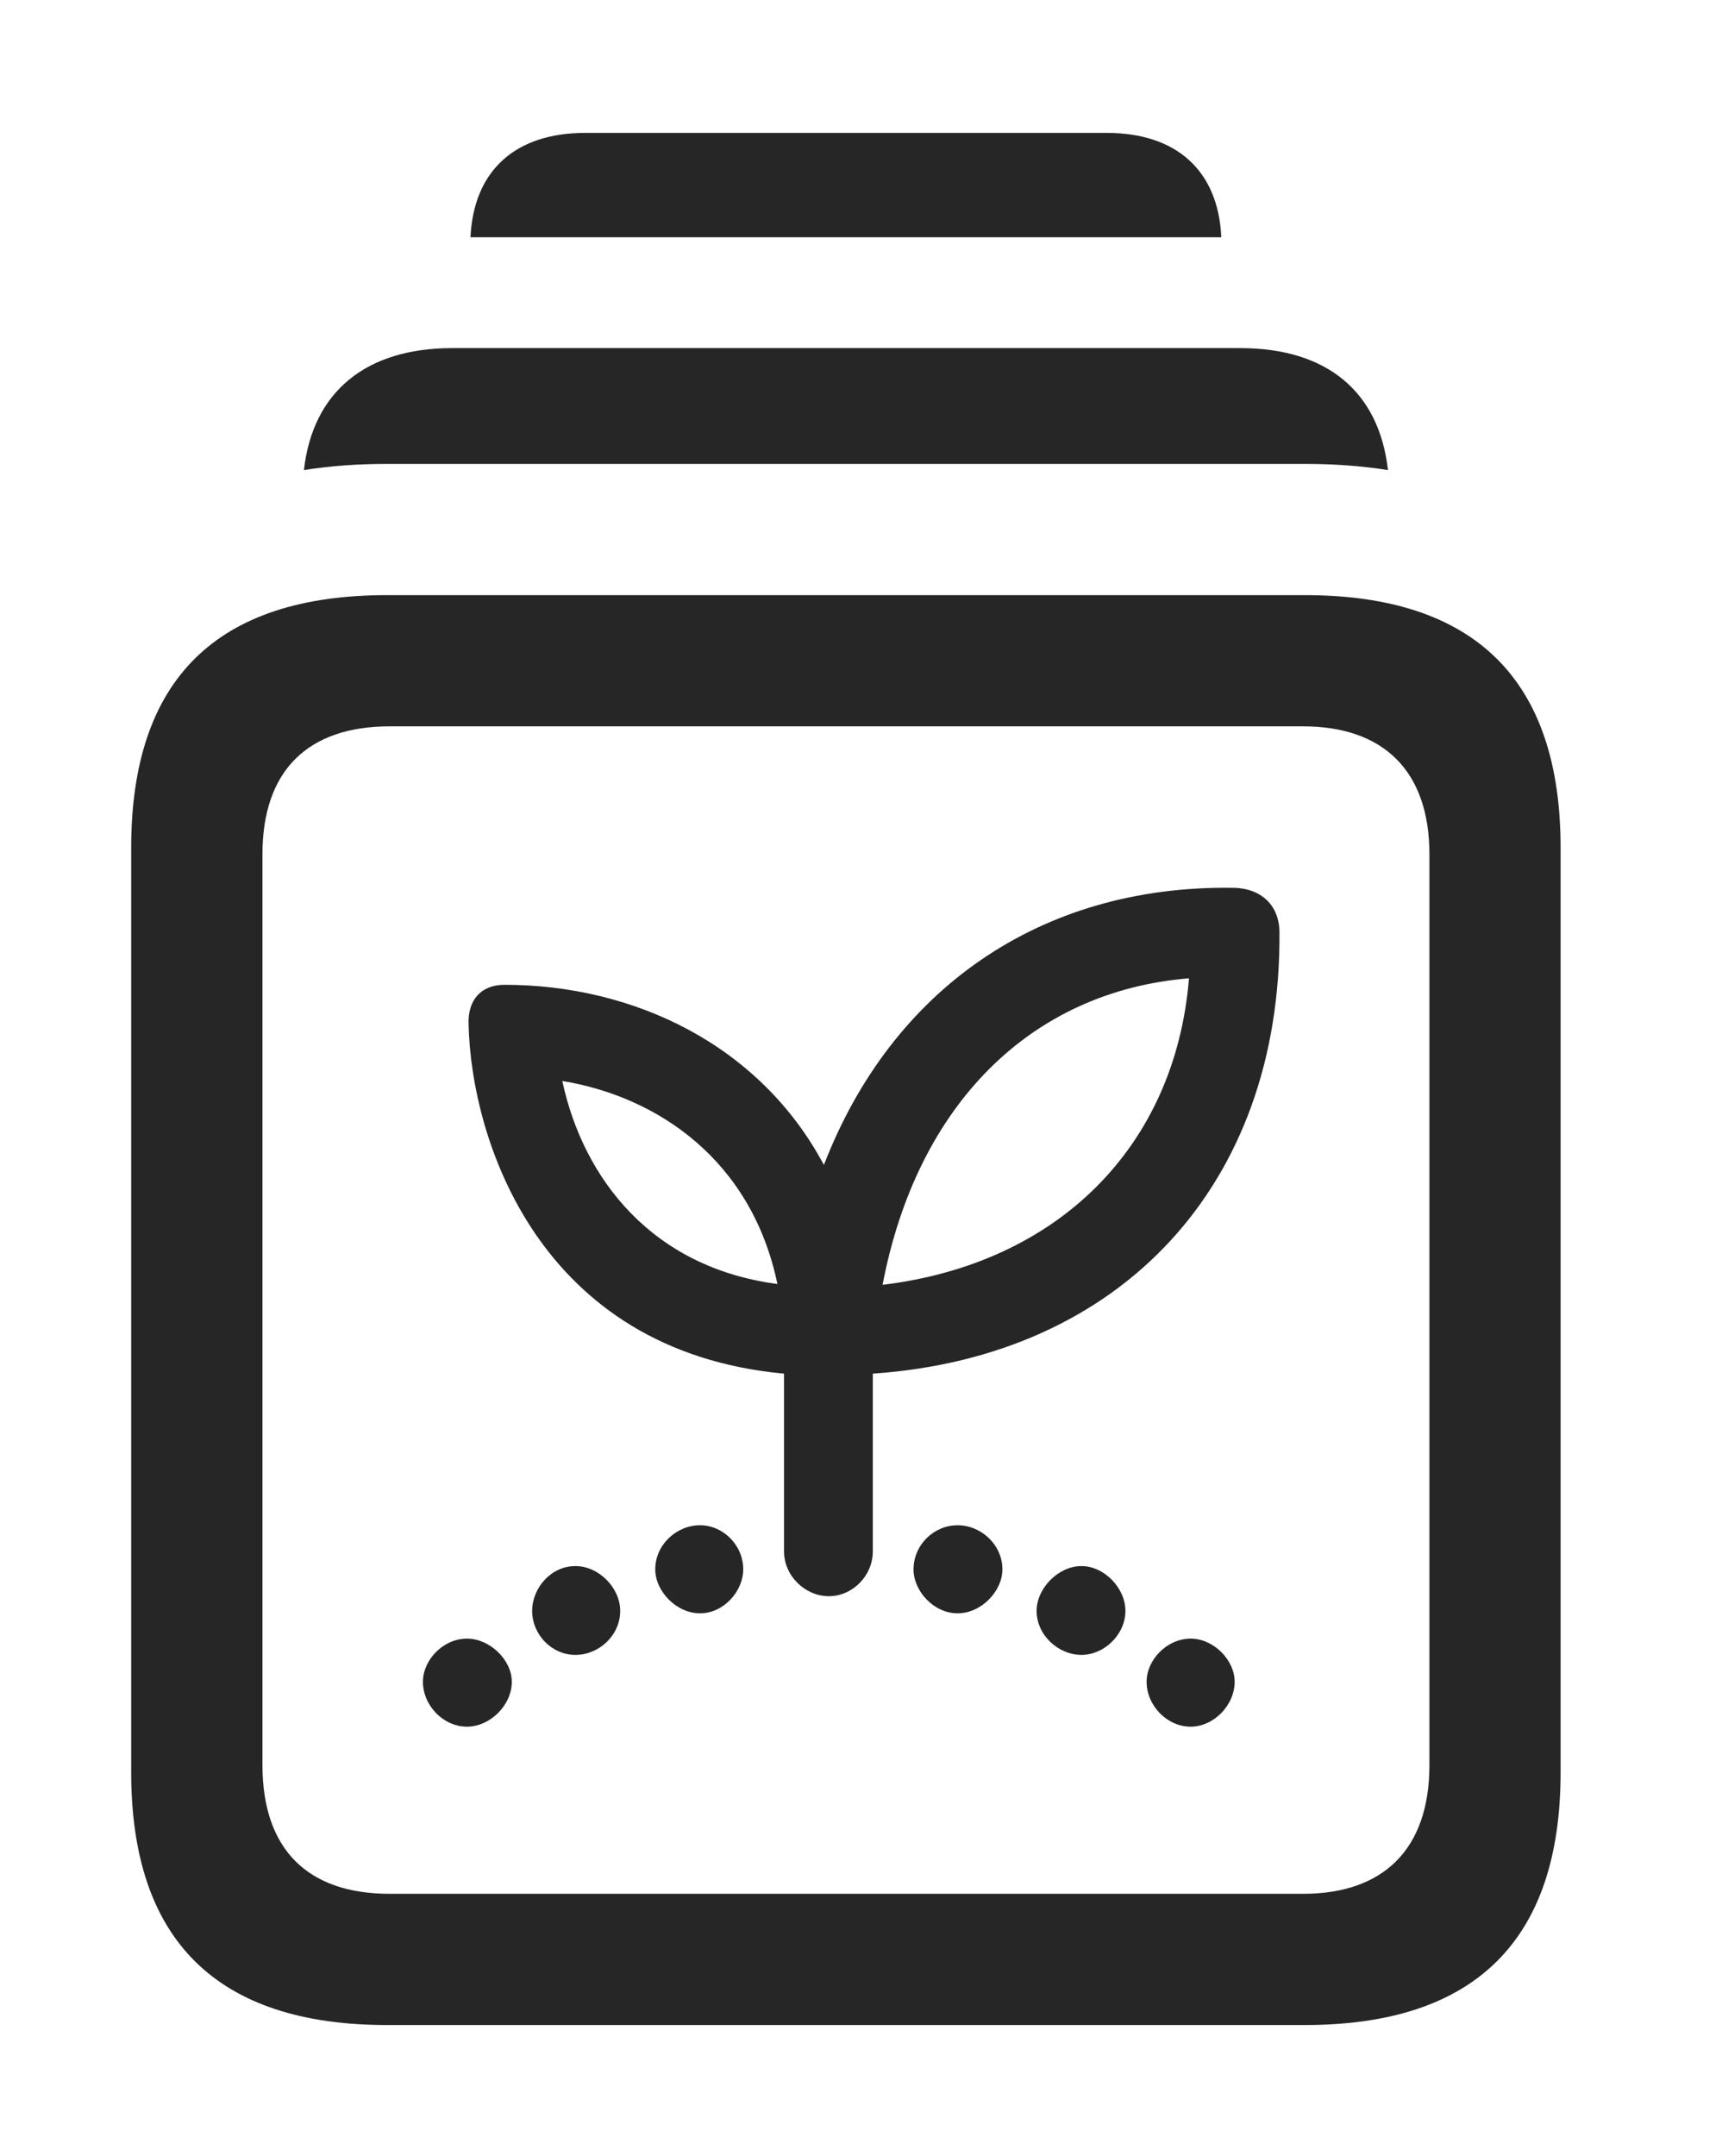 <?xml version="1.0" encoding="UTF-8"?>
<!--Generator: Apple Native CoreSVG 341-->
<!DOCTYPE svg
PUBLIC "-//W3C//DTD SVG 1.1//EN"
       "http://www.w3.org/Graphics/SVG/1.1/DTD/svg11.dtd">
<svg version="1.1" xmlns="http://www.w3.org/2000/svg" xmlns:xlink="http://www.w3.org/1999/xlink" viewBox="0 0 20.635 25.83">
 <g>
  <rect height="25.83" opacity="0" width="20.635" x="0" y="0"/>
  <path d="M14.635 2.842L5.638 2.842C5.675 2.043 6.176 1.592 7.012 1.592L13.262 1.592C14.097 1.592 14.599 2.043 14.635 2.842Z" fill="black" fill-opacity="0.85"/>
  <path d="M16.632 5.631C16.318 5.581 15.985 5.557 15.635 5.557L4.639 5.557C4.289 5.557 3.955 5.581 3.642 5.631C3.748 4.693 4.383 4.17 5.42 4.17L14.863 4.17C15.901 4.17 16.527 4.693 16.632 5.631Z" fill="black" fill-opacity="0.85"/>
  <path d="M4.639 24.258L15.635 24.258C17.676 24.258 18.701 23.242 18.701 21.23L18.701 10.156C18.701 8.145 17.676 7.129 15.635 7.129L4.639 7.129C2.598 7.129 1.572 8.135 1.572 10.156L1.572 21.23C1.572 23.242 2.598 24.258 4.639 24.258ZM4.668 22.686C3.691 22.686 3.145 22.158 3.145 21.143L3.145 10.234C3.145 9.229 3.691 8.701 4.668 8.701L15.615 8.701C16.572 8.701 17.129 9.229 17.129 10.234L17.129 21.143C17.129 22.158 16.572 22.686 15.615 22.686Z" fill="black" fill-opacity="0.85"/>
  <path d="M9.932 19.121C10.215 19.121 10.459 18.877 10.459 18.584L10.459 16.455C13.438 16.25 15.352 14.19 15.332 11.172C15.332 10.85 15.117 10.635 14.766 10.635C12.461 10.605 10.684 11.855 9.873 13.955C9.102 12.51 7.588 11.797 6.045 11.797C5.762 11.797 5.605 11.982 5.615 12.266C5.645 13.652 6.455 16.182 9.395 16.455L9.395 18.584C9.395 18.877 9.648 19.121 9.932 19.121ZM9.316 15.381C7.822 15.185 6.992 14.131 6.738 12.949C7.871 13.135 9.004 13.887 9.316 15.381ZM10.576 15.391C10.986 13.242 12.344 11.875 14.248 11.719C14.082 13.74 12.676 15.137 10.576 15.391ZM5.596 20.684C5.869 20.684 6.133 20.43 6.133 20.146C6.133 19.883 5.869 19.629 5.596 19.629C5.312 19.629 5.068 19.883 5.068 20.146C5.068 20.43 5.312 20.684 5.596 20.684ZM6.895 19.824C7.178 19.824 7.432 19.59 7.432 19.297C7.432 19.023 7.178 18.76 6.895 18.76C6.602 18.76 6.377 19.023 6.377 19.297C6.377 19.58 6.611 19.824 6.895 19.824ZM8.389 19.326C8.672 19.326 8.906 19.062 8.906 18.799C8.906 18.506 8.662 18.271 8.389 18.271C8.105 18.271 7.852 18.506 7.852 18.799C7.852 19.062 8.105 19.326 8.389 19.326ZM11.475 19.326C11.758 19.326 12.012 19.062 12.012 18.799C12.012 18.506 11.758 18.271 11.475 18.271C11.191 18.271 10.947 18.506 10.947 18.799C10.947 19.062 11.191 19.326 11.475 19.326ZM12.959 19.824C13.232 19.824 13.486 19.58 13.486 19.297C13.486 19.023 13.232 18.76 12.959 18.76C12.685 18.76 12.422 19.023 12.422 19.297C12.422 19.59 12.685 19.824 12.959 19.824ZM14.268 20.684C14.541 20.684 14.795 20.43 14.795 20.146C14.795 19.883 14.541 19.629 14.268 19.629C13.984 19.629 13.74 19.883 13.74 20.146C13.74 20.43 13.984 20.684 14.268 20.684Z" fill="black" fill-opacity="0.85"/>
 </g>
</svg>
